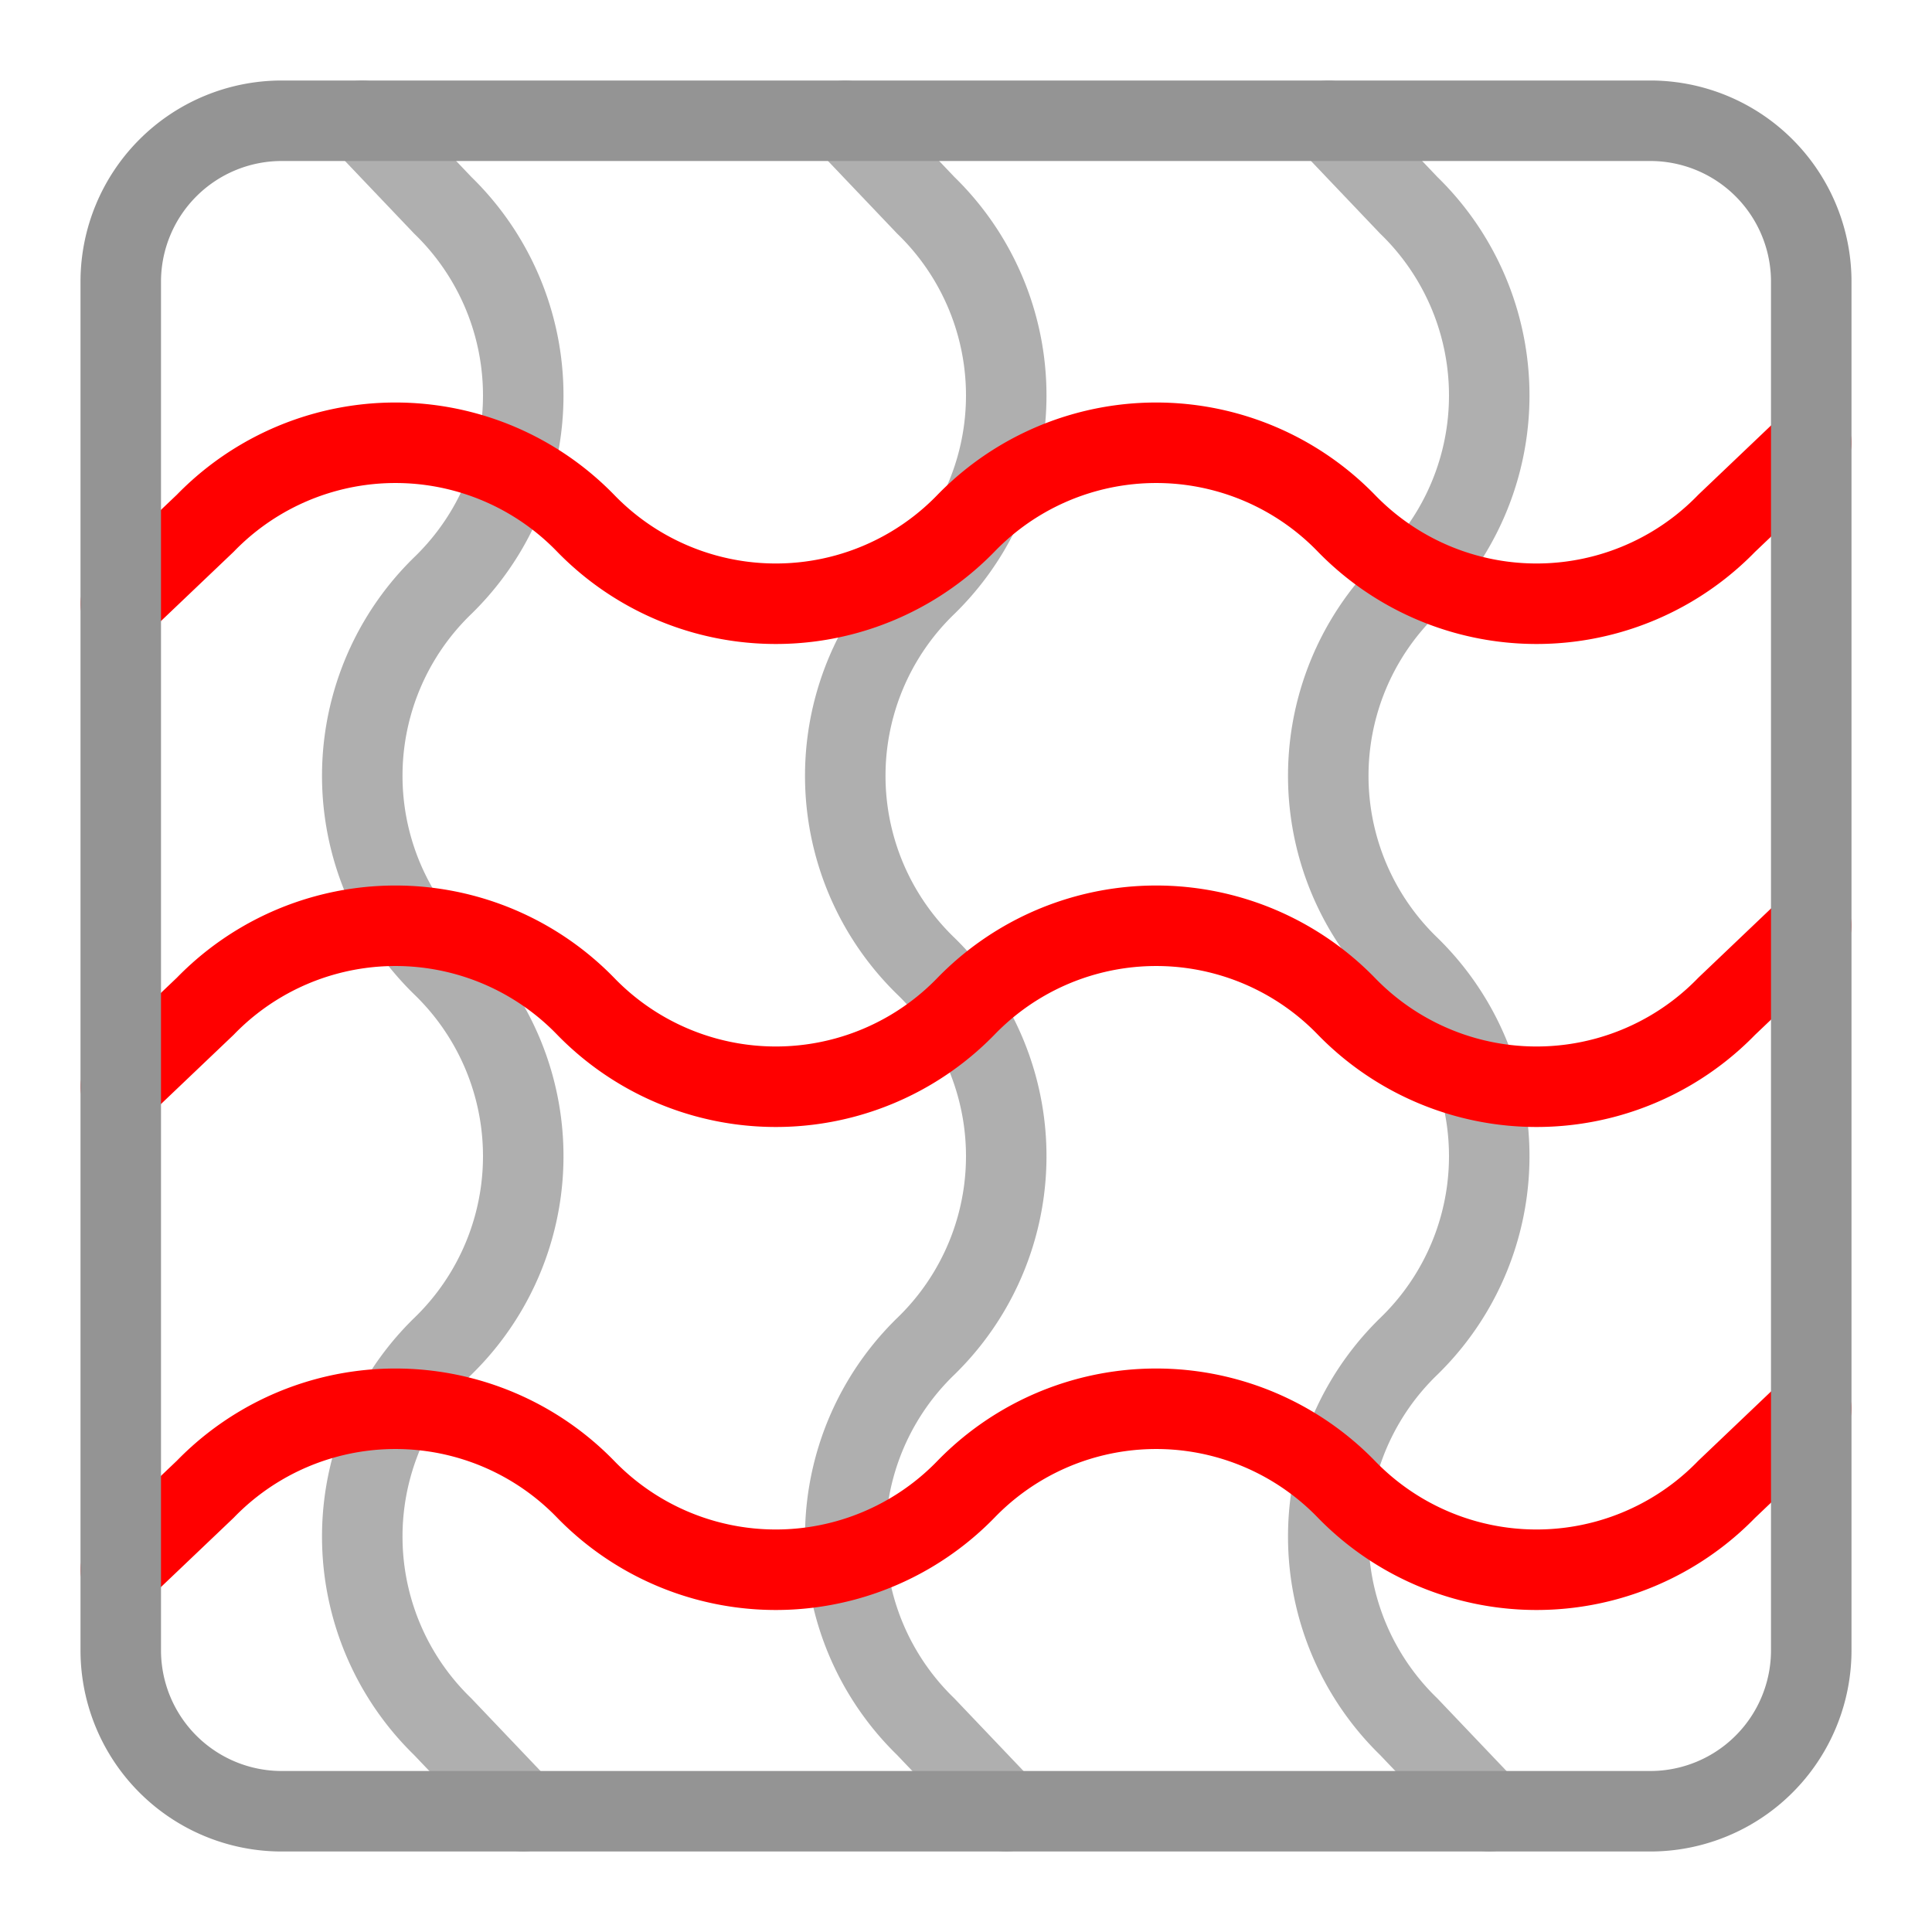 <svg xmlns="http://www.w3.org/2000/svg" width="24" height="24" viewBox="0 0 24 24"><path d="M16.5,1.5l1,1.05a3.291,3.291,0,0,1,0,4.725h0A3.291,3.291,0,0,0,17.5,12h0a3.291,3.291,0,0,1,0,4.725h0a3.291,3.291,0,0,0,0,4.725l1,1.05m-6,0-1-1.05a3.291,3.291,0,0,1,0-4.725h0A3.291,3.291,0,0,0,11.5,12h0a3.291,3.291,0,0,1,0-4.725h0a3.291,3.291,0,0,0,0-4.725l-1-1.05m-4,21-1-1.05a3.291,3.291,0,0,1,0-4.725h0A3.291,3.291,0,0,0,5.5,12h0a3.291,3.291,0,0,1,0-4.725h0a3.291,3.291,0,0,0,0-4.725L4.5,1.5" style="fill:none;stroke:#949494;stroke-linecap:round;stroke-linejoin:round;opacity:0.75"/><path d="M1.5,7.5l1.05-1a3.291,3.291,0,0,1,4.725,0h0A3.291,3.291,0,0,0,12,6.5h0a3.291,3.291,0,0,1,4.725,0h0a3.291,3.291,0,0,0,4.725,0l1.05-1m0,6-1.05,1a3.291,3.291,0,0,1-4.725,0h0A3.291,3.291,0,0,0,12,12.5h0a3.291,3.291,0,0,1-4.725,0h0a3.291,3.291,0,0,0-4.725,0l-1.05,1m21,4-1.05,1a3.291,3.291,0,0,1-4.725,0h0A3.291,3.291,0,0,0,12,18.5h0a3.291,3.291,0,0,1-4.725,0h0a3.291,3.291,0,0,0-4.725,0l-1.05,1" style="fill:none;stroke:#FF0000;stroke-linecap:round;stroke-linejoin:round"/><path d="M1.5,3.5v17a2,2,0,0,0,2,2h17a2,2,0,0,0,2-2V3.5a2,2,0,0,0-2-2H3.5A2,2,0,0,0,1.5,3.5Z" style="fill:none;stroke:#949494;stroke-linecap:round;stroke-linejoin:round"/></svg>